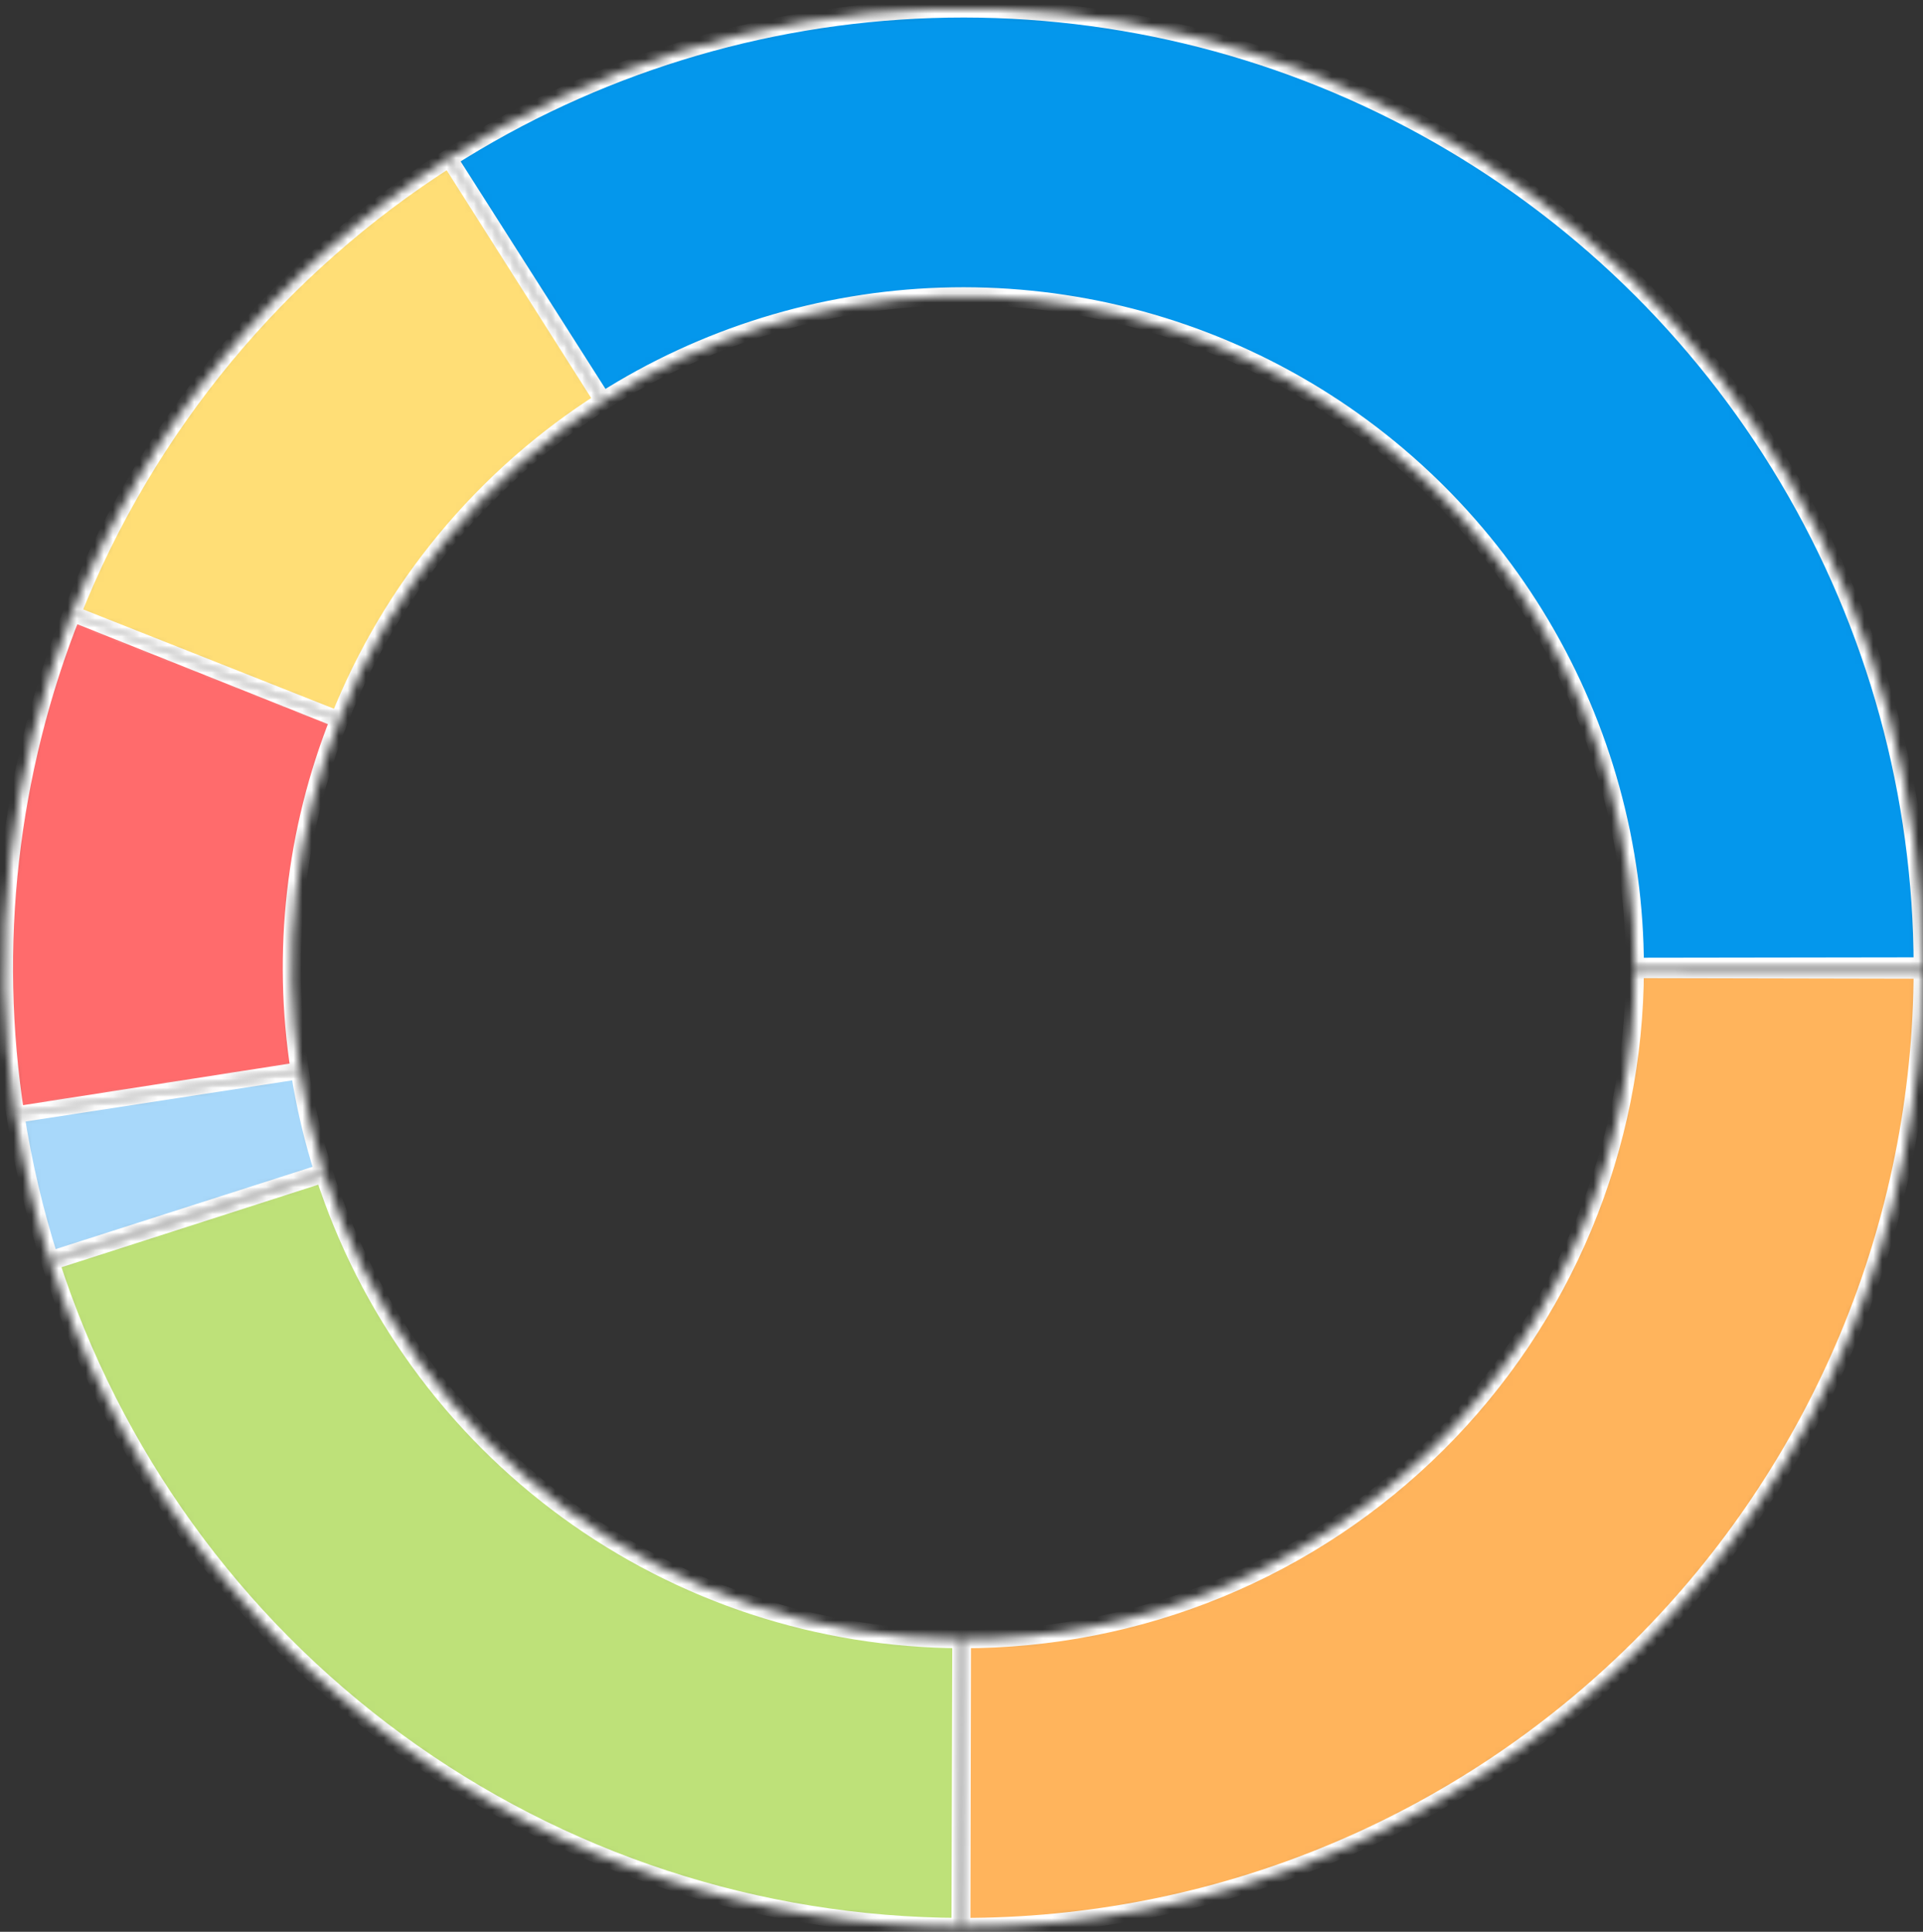 <svg width="213" height="214" viewBox="0 0 213 214" fill="none" xmlns="http://www.w3.org/2000/svg">
<rect x="0" y="0" width="213" height="214" fill="#333333" stroke="none"/>
<mask id="path-1-inside-1_1958_60961" fill="white">
<path d="M1.711 123.572C-1.22 104.769 0.952 85.523 8 67.847L37.611 79.654C32.677 92.027 31.157 105.499 33.209 118.661L1.711 123.572Z"/>
</mask>
<path d="M1.711 123.572C-1.22 104.769 0.952 85.523 8 67.847L37.611 79.654C32.677 92.027 31.157 105.499 33.209 118.661L1.711 123.572Z" fill="#FF6B6C" stroke="white" stroke-width="2" mask="url(#path-1-inside-1_1958_60961)"/>
<mask id="path-2-inside-2_1958_60961" fill="white">
<path d="M212.964 107.42C212.936 121.375 210.159 135.187 204.792 148.068C199.426 160.949 191.575 172.647 181.687 182.494C171.8 192.341 160.07 200.144 147.167 205.458C134.264 210.772 120.44 213.492 106.486 213.463L106.551 181.585C116.319 181.605 125.996 179.701 135.028 175.981C144.06 172.262 152.271 166.8 159.192 159.907C166.113 153.014 171.609 144.825 175.366 135.808C179.122 126.792 181.066 117.123 181.086 107.355L212.964 107.42Z"/>
</mask>
<path d="M212.964 107.42C212.936 121.375 210.159 135.187 204.792 148.068C199.426 160.949 191.575 172.647 181.687 182.494C171.8 192.341 160.07 200.144 147.167 205.458C134.264 210.772 120.44 213.492 106.486 213.463L106.551 181.585C116.319 181.605 125.996 179.701 135.028 175.981C144.06 172.262 152.271 166.8 159.192 159.907C166.113 153.014 171.609 144.825 175.366 135.808C179.122 126.792 181.066 117.123 181.086 107.355L212.964 107.42Z" fill="#FFB45C" stroke="white" stroke-width="2" mask="url(#path-2-inside-2_1958_60961)"/>
<mask id="path-3-inside-3_1958_60961" fill="white">
<path d="M5.513 139.633C3.814 134.332 2.534 128.905 1.686 123.404L33.191 118.544C33.785 122.395 34.681 126.194 35.87 129.904L5.513 139.633Z"/>
</mask>
<path d="M5.513 139.633C3.814 134.332 2.534 128.905 1.686 123.404L33.191 118.544C33.785 122.395 34.681 126.194 35.87 129.904L5.513 139.633Z" fill="#A8D8FA" stroke="white" stroke-width="2" mask="url(#path-3-inside-3_1958_60961)"/>
<mask id="path-4-inside-4_1958_60961" fill="white">
<path d="M7.91 68.068C16.175 47.205 30.832 29.494 49.781 17.474L66.857 44.392C53.593 52.807 43.333 65.205 37.548 79.808L7.91 68.068Z"/>
</mask>
<path d="M7.91 68.068C16.175 47.205 30.832 29.494 49.781 17.474L66.857 44.392C53.593 52.807 43.333 65.205 37.548 79.808L7.91 68.068Z" fill="#FFDE76" stroke="white" stroke-width="2" mask="url(#path-4-inside-4_1958_60961)"/>
<mask id="path-5-inside-5_1958_60961" fill="white">
<path d="M106.389 213.463C83.95 213.397 62.106 206.228 43.991 192.985C25.876 179.742 12.418 161.103 5.546 139.741L35.893 129.98C40.703 144.933 50.124 157.98 62.804 167.25C75.485 176.521 90.775 181.538 106.483 181.585L106.389 213.463Z"/>
</mask>
<path d="M106.389 213.463C83.95 213.397 62.106 206.228 43.991 192.985C25.876 179.742 12.418 161.103 5.546 139.741L35.893 129.98C40.703 144.933 50.124 157.98 62.804 167.25C75.485 176.521 90.775 181.538 106.483 181.585L106.389 213.463Z" fill="#BEE179" stroke="white" stroke-width="2" mask="url(#path-5-inside-5_1958_60961)"/>
<mask id="path-6-inside-6_1958_60961" fill="white">
<path d="M49.636 17.567C65.689 7.346 84.192 1.625 103.212 1C122.232 0.375 141.071 4.869 157.76 14.013C174.45 23.156 188.377 36.614 198.088 52.98C207.799 69.346 212.936 88.02 212.963 107.05L181.085 107.096C181.066 93.775 177.47 80.703 170.672 69.247C163.875 57.791 154.126 48.37 142.443 41.97C130.76 35.569 117.573 32.423 104.259 32.861C90.945 33.298 77.993 37.303 66.756 44.457L49.636 17.567Z"/>
</mask>
<path d="M49.636 17.567C65.689 7.346 84.192 1.625 103.212 1C122.232 0.375 141.071 4.869 157.76 14.013C174.45 23.156 188.377 36.614 198.088 52.98C207.799 69.346 212.936 88.02 212.963 107.05L181.085 107.096C181.066 93.775 177.47 80.703 170.672 69.247C163.875 57.791 154.126 48.37 142.443 41.97C130.76 35.569 117.573 32.423 104.259 32.861C90.945 33.298 77.993 37.303 66.756 44.457L49.636 17.567Z" fill="#0497EC" stroke="white" stroke-width="2" mask="url(#path-6-inside-6_1958_60961)"/>
</svg>
